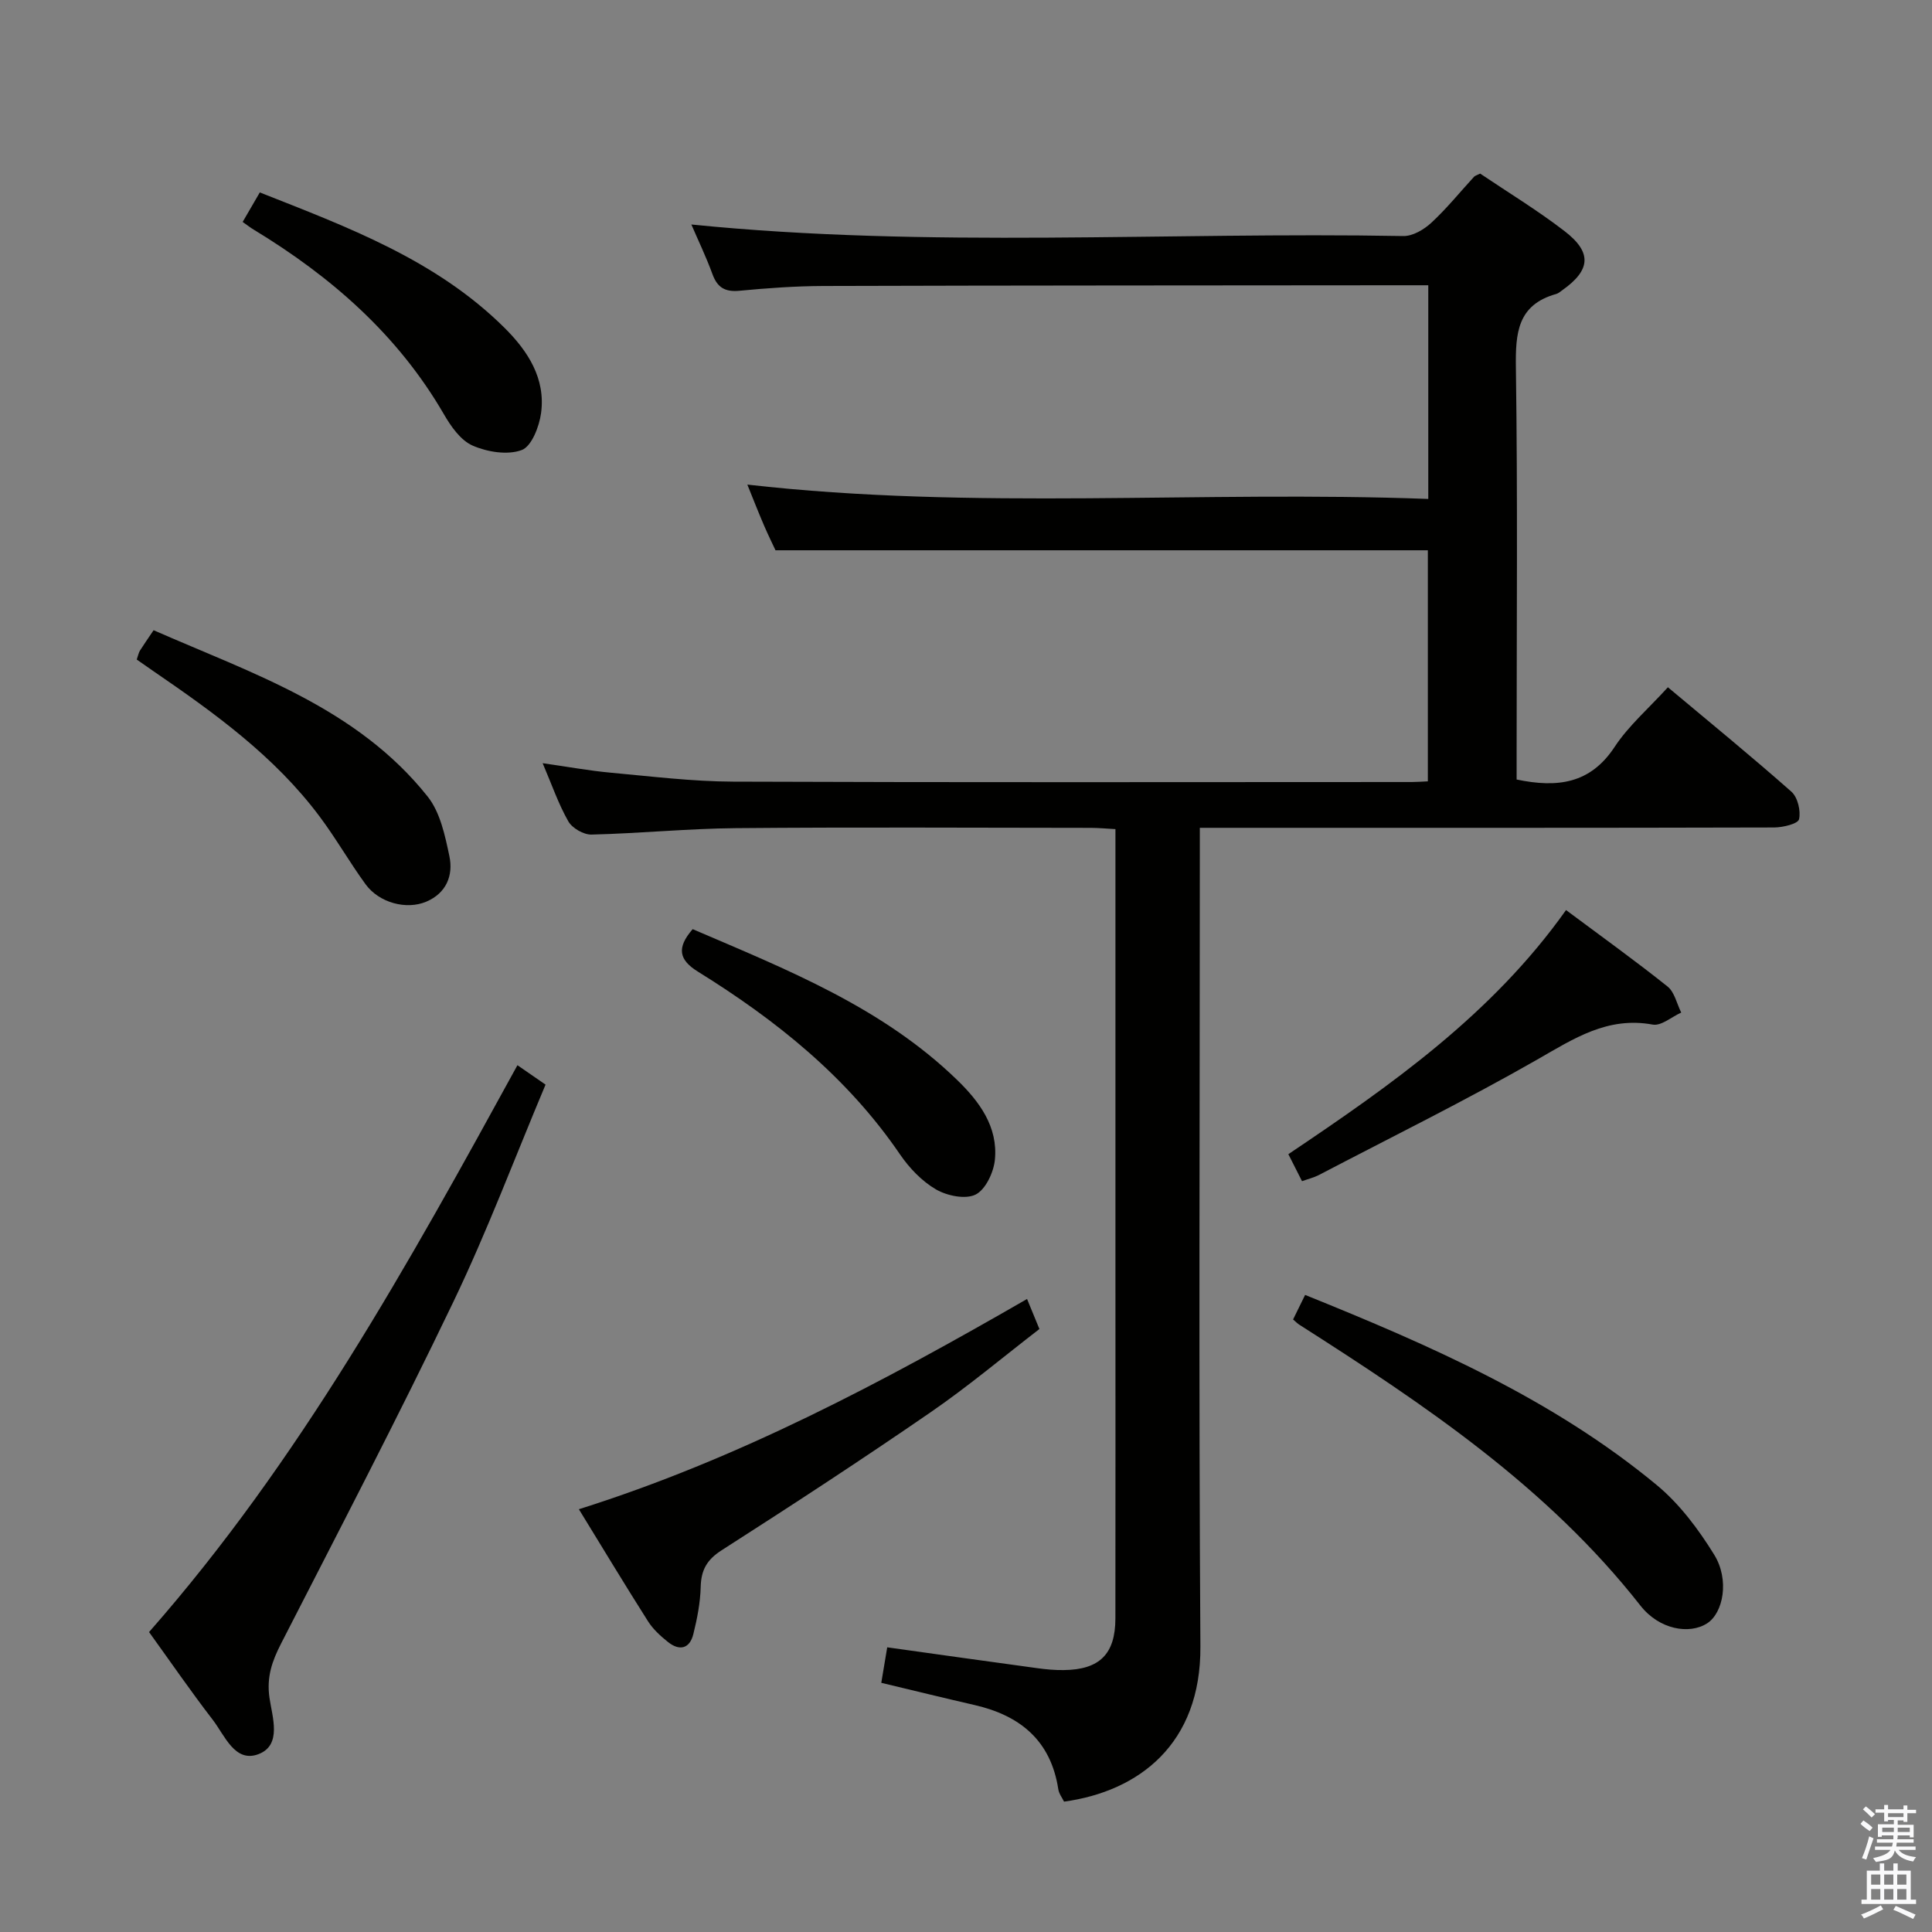 <svg enable-background="new 0 0 400 400" viewBox="0 0 400 400" xmlns="http://www.w3.org/2000/svg"><rect x="0" y="0" width="400" height="400" fill="#808080" stroke="none"/><path d="m385.2 377.6.6-.7c.6.4 1.3.9 1.9 1.5l-.6.7c-.8-.5-1.4-1-1.9-1.5zm.3 7.1c.6-1.4 1.1-2.9 1.5-4.5.3.1.6.3.9.4-.5 1.4-1 2.9-1.5 4.4zm.2-10.1.6-.6c.7.5 1.3 1.1 1.9 1.6l-.7.7c-.6-.6-1.2-1.2-1.8-1.7zm8.4-.8h.8v.9h1.8v.7h-1.8v1.8h-.8v-.3h-1.2v.9h3.3v2.6h-.8v-.4h-2.5c0 .3 0 .6-.1.8h3.4v.7h-3.5c0 .3-.1.6-.1.8h4v.7h-3.5c.7.9 1.9 1.3 3.6 1.5-.2.2-.4.5-.6.9-1.9-.3-3.2-1.1-3.8-2.3-.5 2.1-1.8 2-3.9 2.4-.2-.3-.4-.5-.6-.8 1.9-.4 3.1-.9 3.6-1.7h-3.2v-.7h3.5c.1-.2.1-.5.2-.8h-3.3v-.7h3.4c0-.2 0-.5 0-.8h-2.4v.3h-.8v-2.6h3.3v-.9h-1.2v.3h-.8v-1.8h-1.8v-.7h1.8v-.9h.8v.9h3.2zm-4.4 5.5h2.4c0-.3 0-.6 0-.9h-2.4zm1.2-3.1h3.2v-.8h-3.2zm4.4 2.2h-2.4v.9h2.5v-.9z" fill="#fafafb"/><path d="m389.2 385.8h.9v1.5h1.9v-1.5h.9v1.5h2.7v6h1.1v.9h-11.3v-.9h1.1v-6h2.7zm.2 8.7.5.8c-1.2.6-2.5 1.3-4 1.9-.2-.3-.3-.6-.6-.8 1.6-.6 3-1.3 4.1-1.9zm-2-4.3h1.9v-2.1h-1.9zm0 3.1h1.9v-2.2h-1.9zm2.7-3.1h1.9v-2.1h-1.9zm0 3.1h1.9v-2.2h-1.9zm2.4 1.3c1.4.6 2.7 1.2 4.1 1.8l-.5.9c-1.5-.7-2.8-1.4-4.1-1.9zm2.2-6.5h-1.9v2.1h1.9zm-1.9 5.2h1.9v-2.2h-1.9z" fill="#fafafb"/><g fill="#010100"><path d="m143.14 46.48c49.23 4.96 98.37 1.5 147.4 2.39 1.95.04 4.3-1.35 5.82-2.77 3.17-2.93 5.9-6.32 8.83-9.51.21-.22.57-.3 1.26-.65 5.72 3.86 11.83 7.57 17.46 11.9 5.76 4.43 5.43 8.07-.43 12.23-.41.29-.81.66-1.27.79-8.06 2.25-8.46 8.11-8.36 15.28.38 26.66.15 53.33.15 79.99v5.26c8.44 1.76 15.26.9 20.29-6.75 2.88-4.38 7.02-7.94 11.03-12.35 8.69 7.28 17.27 14.28 25.57 21.62 1.3 1.15 1.98 3.98 1.58 5.71-.22.94-3.33 1.69-5.14 1.7-37.33.1-74.66.07-111.99.07-1.99 0-3.98 0-6.93 0v6.5c0 54.33-.24 108.66.12 162.98.14 20.22-12.73 30.01-28.23 32.14-.39-.8-1.05-1.64-1.19-2.56-1.54-10.06-7.87-15.27-17.34-17.44-6.3-1.45-12.58-2.99-19.31-4.6.39-2.33.8-4.8 1.23-7.35 10.75 1.5 20.92 2.94 31.09 4.32 1.81.25 3.65.42 5.47.39 7.41-.08 10.67-3.32 10.68-10.67.03-23.66.01-47.33.01-70.99 0-28.83 0-57.66 0-86.49 0-1.82 0-3.64 0-5.96-1.88-.1-3.5-.26-5.11-.26-24.5-.02-49-.16-73.49.06-9.96.09-19.91 1.09-29.88 1.33-1.62.04-3.98-1.32-4.79-2.73-2.04-3.57-3.39-7.53-5.32-12.05 5.16.73 9.62 1.56 14.12 1.97 8.44.77 16.89 1.82 25.34 1.85 46.83.18 93.66.09 140.49.08.98 0 1.97-.08 3.32-.14 0-16.03 0-31.93 0-47.84-44.77 0-89.64 0-135.06 0-.56-1.2-1.51-3.13-2.36-5.1-1.17-2.72-2.25-5.48-3.47-8.5 47.08 5.36 93.93 1.2 140.98 2.97 0-14.97 0-29.23 0-44.24-1.72 0-3.47 0-5.22 0-40 .04-79.99.03-119.99.15-5.81.02-11.63.44-17.42.99-2.99.28-4.57-.68-5.58-3.46-1.3-3.56-2.96-7-4.36-10.26z"/><path d="m30.86 337.9c31.1-35.37 53.63-76.06 76.27-117.36 1.94 1.34 3.62 2.51 5.82 4.02-6.38 15.16-12.09 30.4-19.11 45.02-11.41 23.79-23.61 47.2-35.64 70.69-1.86 3.64-3.03 6.9-2.41 11.23.56 3.92 2.66 9.81-2.28 11.68-4.88 1.85-6.97-3.87-9.46-7.11-4.55-5.9-8.78-12.06-13.19-18.17z"/><path d="m212.64 268.94c.81 1.96 1.5 3.64 2.56 6.22-7.38 5.68-14.71 11.86-22.58 17.27-14.22 9.79-28.68 19.23-43.22 28.54-3.06 1.96-4.24 4.09-4.33 7.59-.08 3.27-.73 6.57-1.52 9.76-.75 3.04-2.86 3.55-5.25 1.64-1.54-1.23-3.09-2.64-4.13-4.28-4.8-7.56-9.42-15.23-14.32-23.21 32.91-10.37 62.85-26.27 92.79-43.53z"/><path d="m267.72 273.18c.77-1.58 1.55-3.17 2.49-5.08 25.96 10.48 51.23 21.53 72.76 39.33 4.75 3.92 8.68 9.18 11.94 14.46 3.2 5.19 1.88 12.04-1.46 14.2-3.65 2.36-9.9 1.33-13.82-3.67-19.28-24.58-44.68-41.6-70.55-58.11-.42-.25-.76-.61-1.36-1.13z"/><path d="m269.57 244.55c-.88-1.74-1.7-3.35-2.83-5.59 21.18-14.23 42.13-28.89 57.49-50.54 7.32 5.46 14.31 10.47 21.02 15.83 1.45 1.16 1.91 3.56 2.83 5.39-1.98.89-4.14 2.81-5.9 2.49-9.36-1.72-16.33 2.9-23.91 7.24-14.81 8.47-30.15 16.03-45.28 23.94-1.01.51-2.15.78-3.42 1.24z"/><path d="m28.31 136.55c.32-.91.4-1.43.66-1.84.79-1.25 1.64-2.46 2.83-4.23 20.51 9 42.11 16.05 56.75 34.45 2.59 3.26 3.59 8.05 4.49 12.32.84 3.99-.62 7.66-4.78 9.43-4.13 1.75-9.78.23-12.57-3.6-3.32-4.56-6.13-9.5-9.51-14.02-9.31-12.47-21.75-21.43-34.41-30.1-1.09-.75-2.17-1.51-3.46-2.41z"/><path d="m50.24 45.95c1.17-2.01 2.23-3.83 3.55-6.11 18.19 7.19 36.43 13.93 50.64 28.01 4.84 4.8 8.57 10.5 7.59 17.69-.38 2.79-1.96 6.88-4.01 7.64-2.94 1.09-7.13.4-10.17-.93-2.48-1.09-4.49-3.98-5.95-6.51-9.54-16.45-23.32-28.46-39.35-38.19-.69-.41-1.31-.9-2.3-1.6z"/><path d="m143.41 192.37c19.52 8.38 39.2 16.15 54.73 31.2 4.62 4.47 8.52 9.72 7.84 16.56-.26 2.6-1.93 6.16-3.99 7.19-2.11 1.05-5.92.26-8.21-1.07-2.91-1.69-5.51-4.42-7.44-7.24-10.93-16.03-25.64-27.8-41.89-37.87-3.85-2.41-4.43-4.87-1.04-8.77z"/></g></svg>